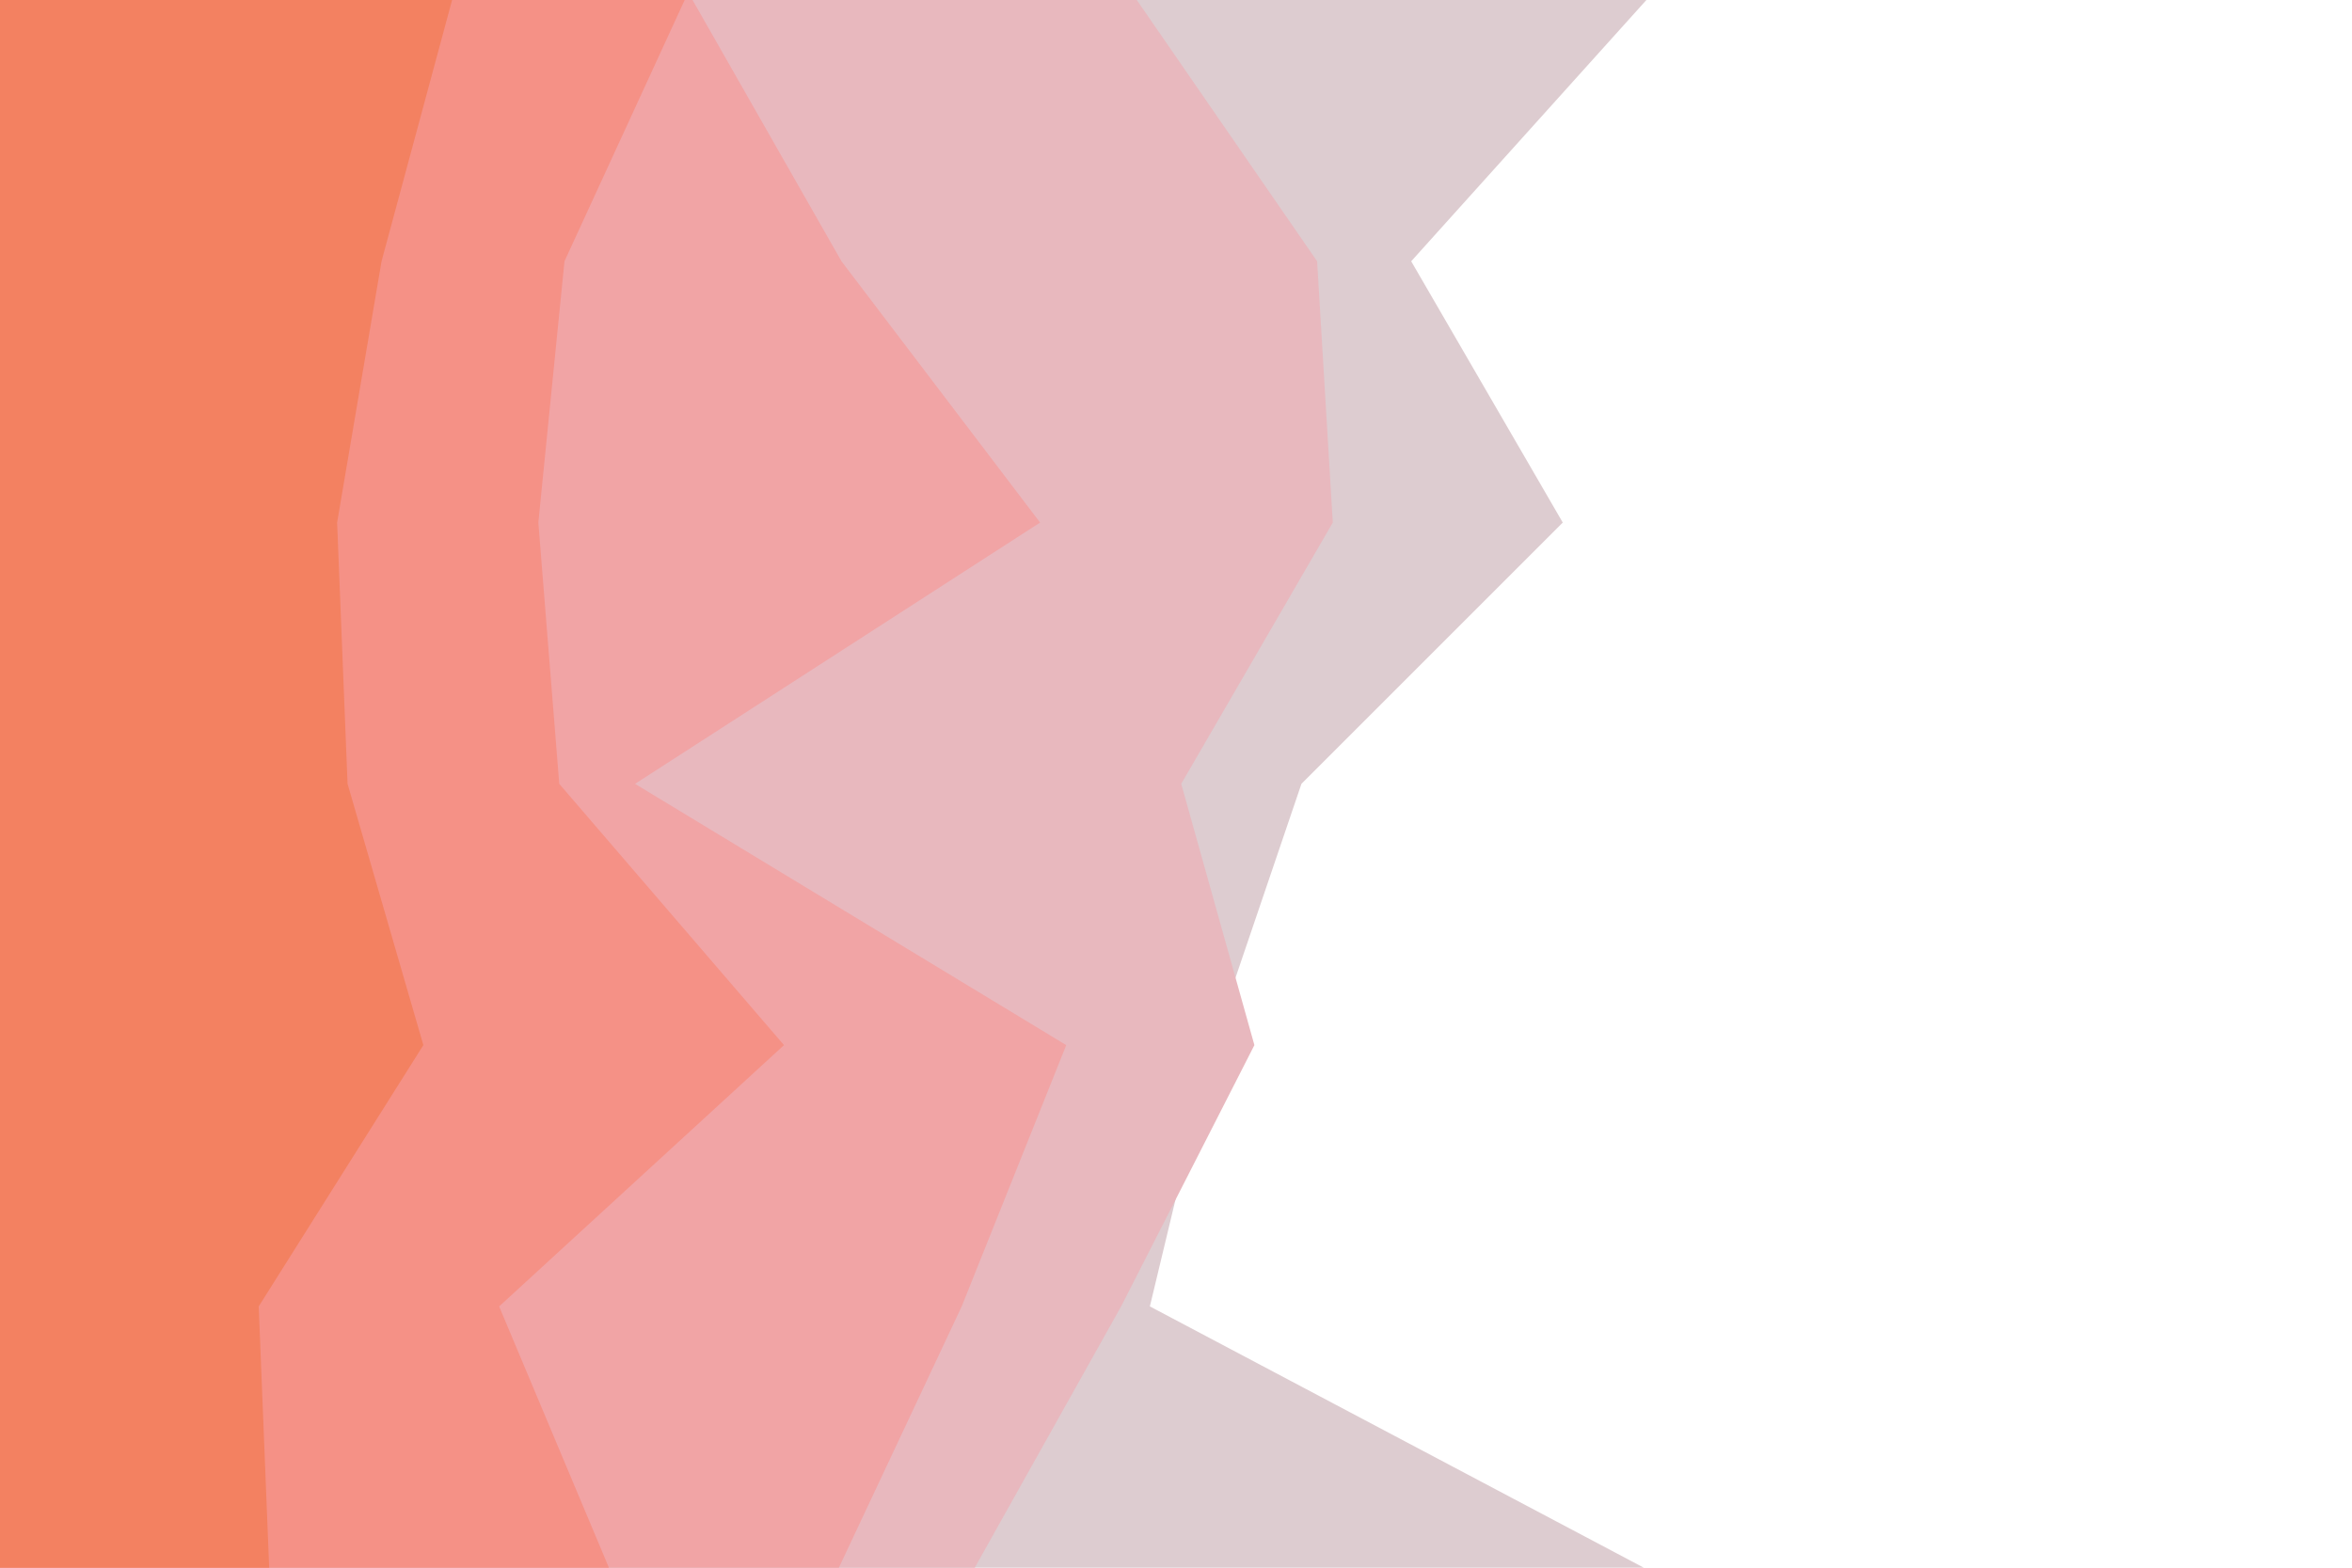 <svg id="visual" viewBox="0 0 900 600" width="900" height="600" xmlns="http://www.w3.org/2000/svg" xmlns:xlink="http://www.w3.org/1999/xlink" version="1.1"><rect x="0" y="0" width="900" height="600" fill="#ffffff"></rect><path d="M630 0L540 100L598 200L498 300L464 400L440 500L629 600L0 600L0 500L0 400L0 300L0 200L0 100L0 0Z" fill="#ddccd0"></path><path d="M435 0L504 100L510 200L452 300L480 400L429 500L373 600L0 600L0 500L0 400L0 300L0 200L0 100L0 0Z" fill="#e8b8be"></path><path d="M265 0L322 100L398 200L243 300L408 400L368 500L321 600L0 600L0 500L0 400L0 300L0 200L0 100L0 0Z" fill="#f1a4a5"></path><path d="M262 0L216 100L206 200L214 300L300 400L191 500L233 600L0 600L0 500L0 400L0 300L0 200L0 100L0 0Z" fill="#f59186"></path><path d="M173 0L146 100L129 200L133 300L162 400L99 500L103 600L0 600L0 500L0 400L0 300L0 200L0 100L0 0Z" fill="#f38161"></path></svg>
